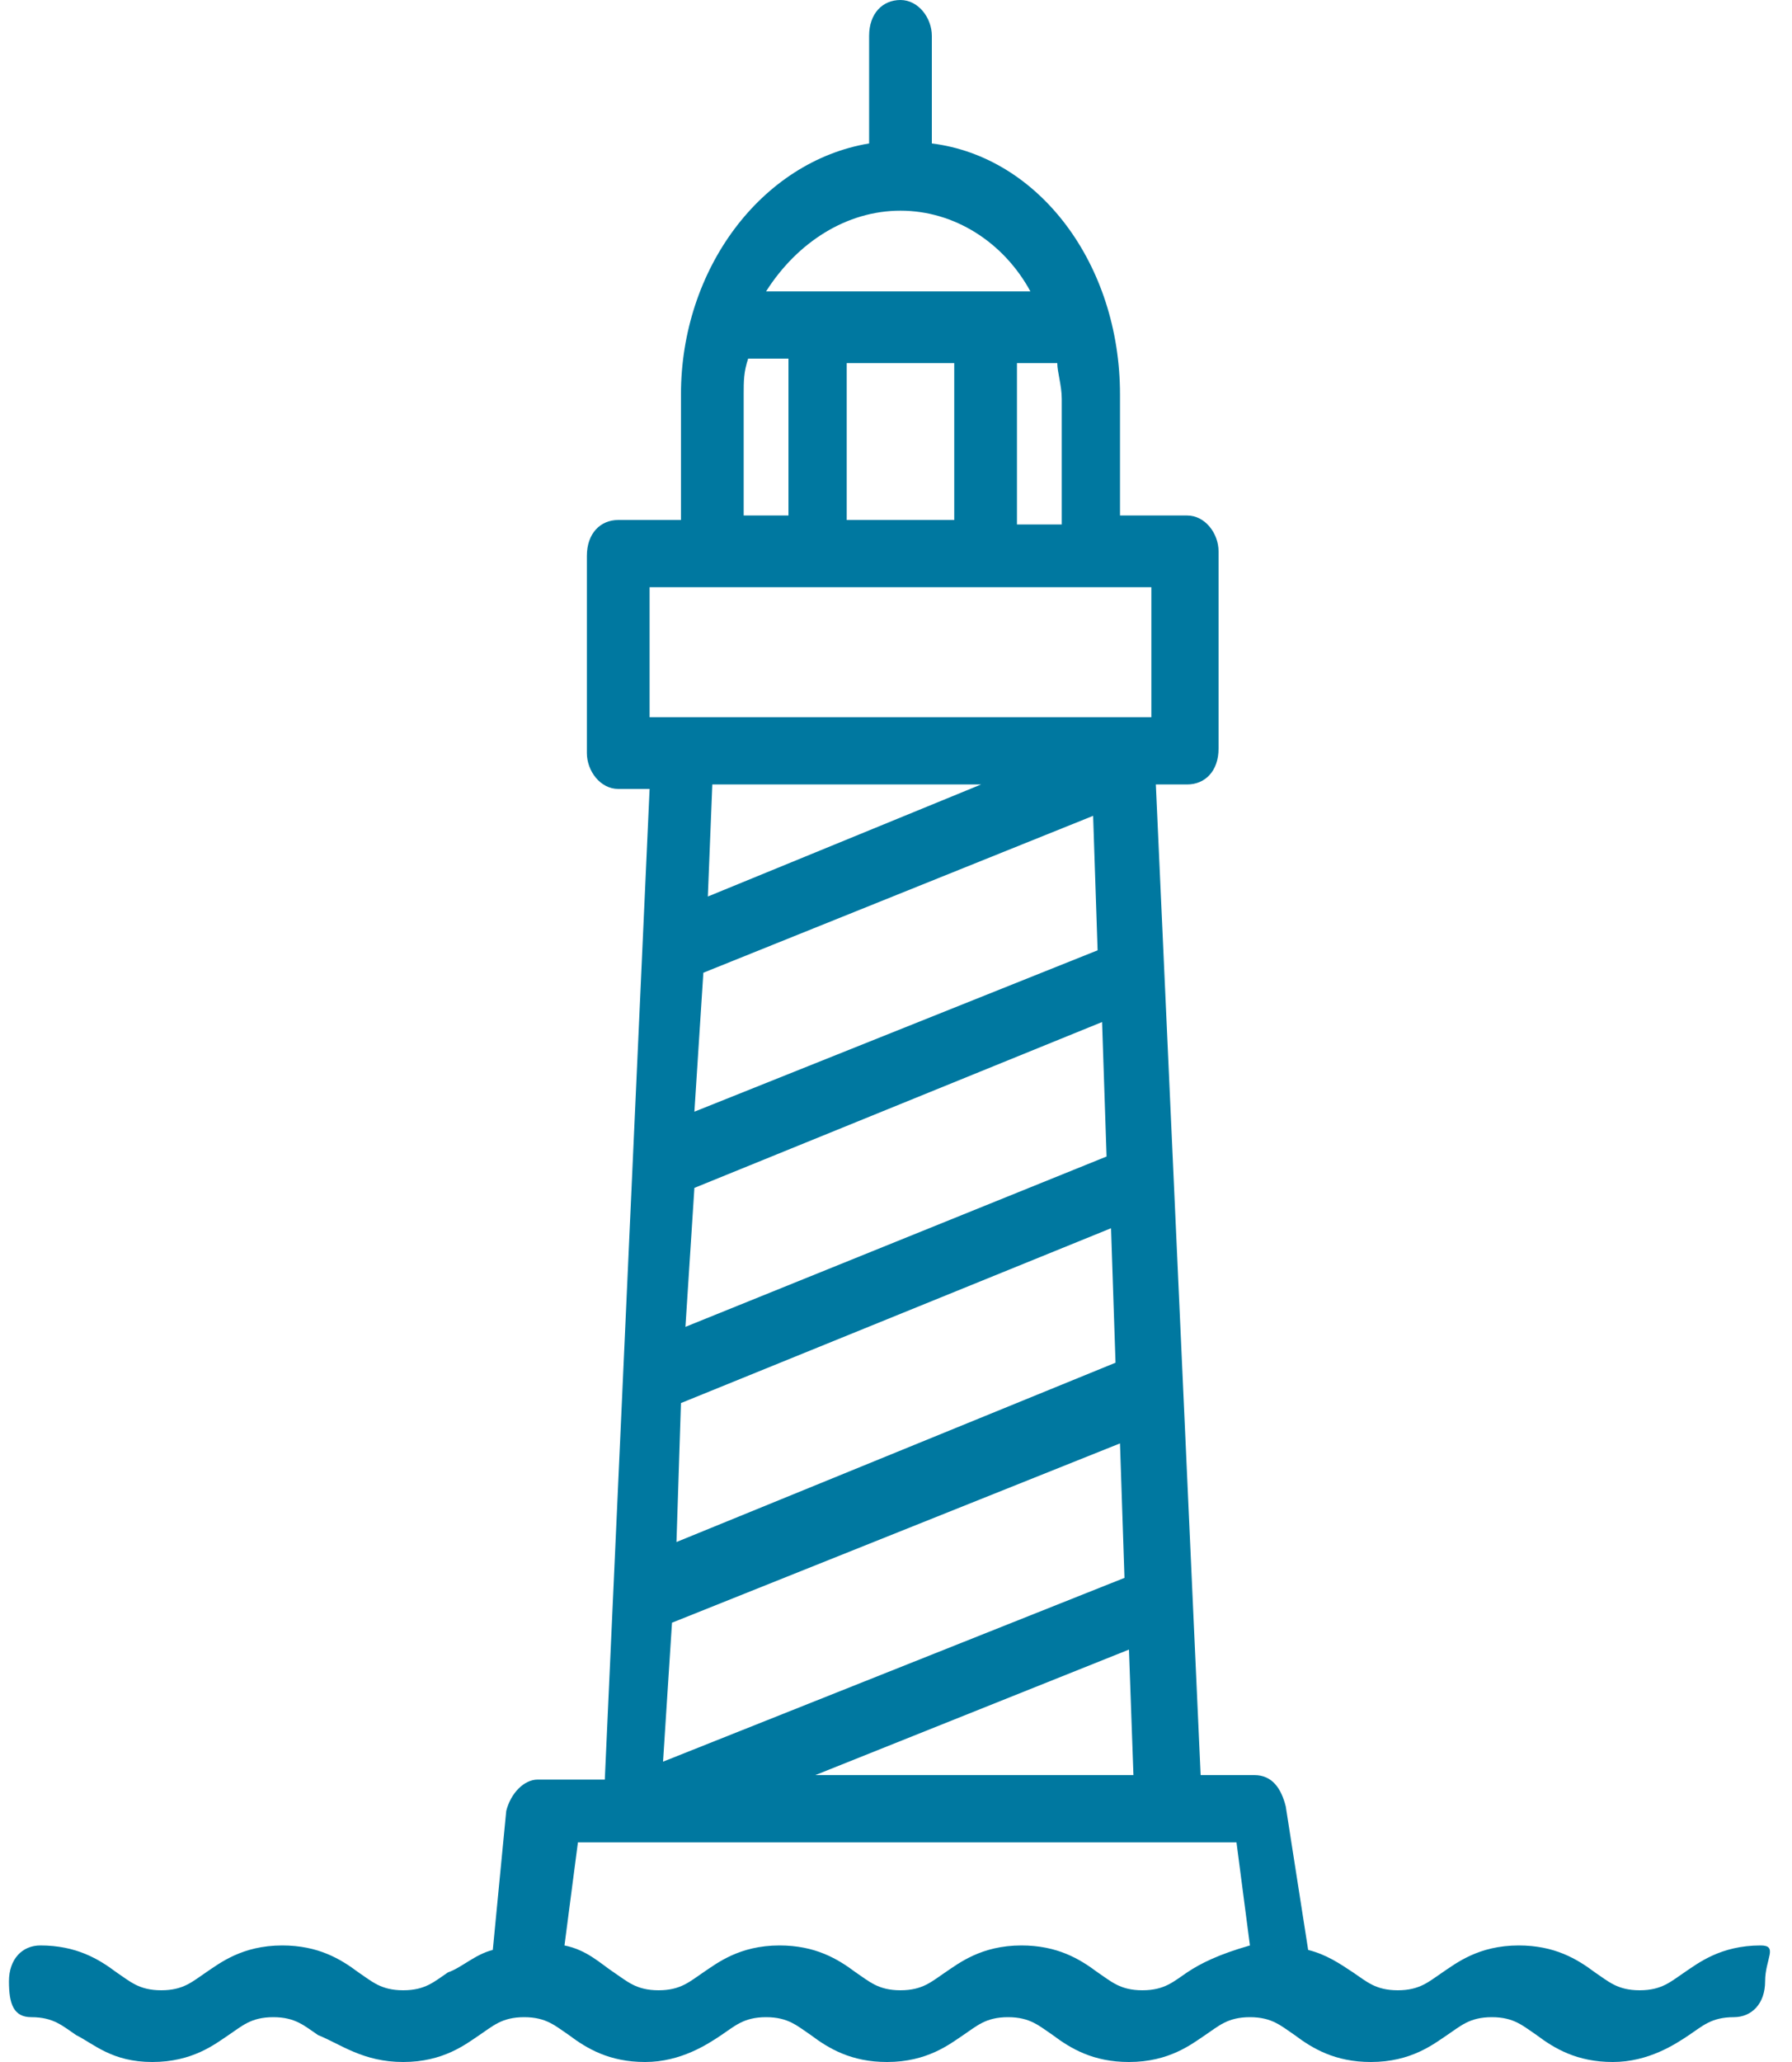 <?xml version="1.0" encoding="utf-8"?>
<!-- Generator: Adobe Illustrator 20.0.0, SVG Export Plug-In . SVG Version: 6.00 Build 0)  -->
<svg version="1.1" id="Layer_1" xmlns="http://www.w3.org/2000/svg" xmlns:xlink="http://www.w3.org/1999/xlink" x="0px" y="0px"
	 viewBox="0 0 40 46" style="enable-background:new 0 0 40 46;" xml:space="preserve">
<style type="text/css">
	.st0{fill:#0078A0;}
</style>
<path class="st0" d="M26.5,44c-0.3,0.2-0.5,0.4-1,0.4s-0.7-0.2-1-0.4c-0.4-0.3-0.9-0.6-1.7-0.6c-0.9,0-1.4,0.4-1.7,0.6
	c-0.3,0.2-0.5,0.4-1,0.4s-0.7-0.2-1-0.4c-0.4-0.3-0.9-0.6-1.7-0.6c-0.9,0-1.4,0.4-1.7,0.6c-0.3,0.2-0.5,0.4-1,0.4s-0.7-0.2-1-0.4
	c-0.3-0.2-0.6-0.5-1.1-0.6l0.3-2.3h14.7l0.3,2.3C27.2,43.6,26.8,43.8,26.5,44 M21.9,17.5L15.8,20l0.1-2.5H21.9z M14.5,13.1h11.2V16
	H14.5V13.1z M16.6,8.8c0-0.3,0-0.5,0.1-0.8h0.9v3.5h-1V8.8z M20.1,4.7c1.2,0,2.3,0.7,2.9,1.8h-5.9C17.8,5.4,18.9,4.7,20.1,4.7
	 M22.7,8.1h0.9c0,0.2,0.1,0.5,0.1,0.8v2.8h-1V8.1z M21.3,11.6h-2.4V8.1h2.4V11.6z M25.2,36.8l0.1,2.8h-7.1L25.2,36.8z M15,36.2l10-4
	l0.1,3l-10.3,4.1L15,36.2z M15.2,31.3l9.6-3.9l0.1,3l-9.8,4L15.2,31.3z M15.5,26.5l9.1-3.7l0.1,3l-9.4,3.8L15.5,26.5z M15.7,21.7
	l8.7-3.5l0.1,3l-9,3.6L15.7,21.7z M39.3,43.4c-0.9,0-1.4,0.4-1.7,0.6c-0.3,0.2-0.5,0.4-1,0.4s-0.7-0.2-1-0.4
	c-0.4-0.3-0.9-0.6-1.7-0.6c-0.9,0-1.4,0.4-1.7,0.6c-0.3,0.2-0.5,0.4-1,0.4s-0.7-0.2-1-0.4c-0.3-0.2-0.6-0.4-1-0.5l-0.5-3.2
	c-0.1-0.4-0.3-0.7-0.7-0.7h-1.2l-1-22.1h0.7c0.4,0,0.7-0.3,0.7-0.8v-4.4c0-0.4-0.3-0.8-0.7-0.8H25V8.8c0-2.9-1.8-5.3-4.2-5.6V0.8
	c0-0.4-0.3-0.8-0.7-0.8c-0.4,0-0.7,0.3-0.7,0.8v2.4c-2.4,0.4-4.2,2.8-4.2,5.6v2.8h-1.4c-0.4,0-0.7,0.3-0.7,0.8v4.4
	c0,0.4,0.3,0.8,0.7,0.8h0.7l-1,22.1h-1.5c-0.3,0-0.6,0.3-0.7,0.7L11,43.5c-0.4,0.1-0.7,0.4-1,0.5c-0.3,0.2-0.5,0.4-1,0.4
	s-0.7-0.2-1-0.4c-0.4-0.3-0.9-0.6-1.7-0.6c-0.9,0-1.4,0.4-1.7,0.6c-0.3,0.2-0.5,0.4-1,0.4s-0.7-0.2-1-0.4c-0.4-0.3-0.9-0.6-1.7-0.6
	c-0.4,0-0.7,0.3-0.7,0.8S0.3,45,0.7,45c0.5,0,0.7,0.2,1,0.4C2.1,45.6,2.5,46,3.4,46c0.9,0,1.4-0.4,1.7-0.6c0.3-0.2,0.5-0.4,1-0.4
	s0.7,0.2,1,0.4C7.6,45.6,8.1,46,9,46s1.4-0.4,1.7-0.6c0.3-0.2,0.5-0.4,1-0.4c0.5,0,0.7,0.2,1,0.4c0.4,0.3,0.9,0.6,1.7,0.6
	s1.4-0.4,1.7-0.6c0.3-0.2,0.5-0.4,1-0.4c0.5,0,0.7,0.2,1,0.4c0.4,0.3,0.9,0.6,1.7,0.6c0.9,0,1.4-0.4,1.7-0.6c0.3-0.2,0.5-0.4,1-0.4
	s0.7,0.2,1,0.4c0.4,0.3,0.9,0.6,1.7,0.6c0.9,0,1.4-0.4,1.7-0.6c0.3-0.2,0.5-0.4,1-0.4s0.7,0.2,1,0.4c0.4,0.3,0.9,0.6,1.7,0.6
	c0.9,0,1.4-0.4,1.7-0.6c0.3-0.2,0.5-0.4,1-0.4s0.7,0.2,1,0.4c0.4,0.3,0.9,0.6,1.7,0.6s1.4-0.4,1.7-0.6c0.3-0.2,0.5-0.4,1-0.4
	c0.4,0,0.7-0.3,0.7-0.8S39.7,43.4,39.3,43.4"/>
</svg>

